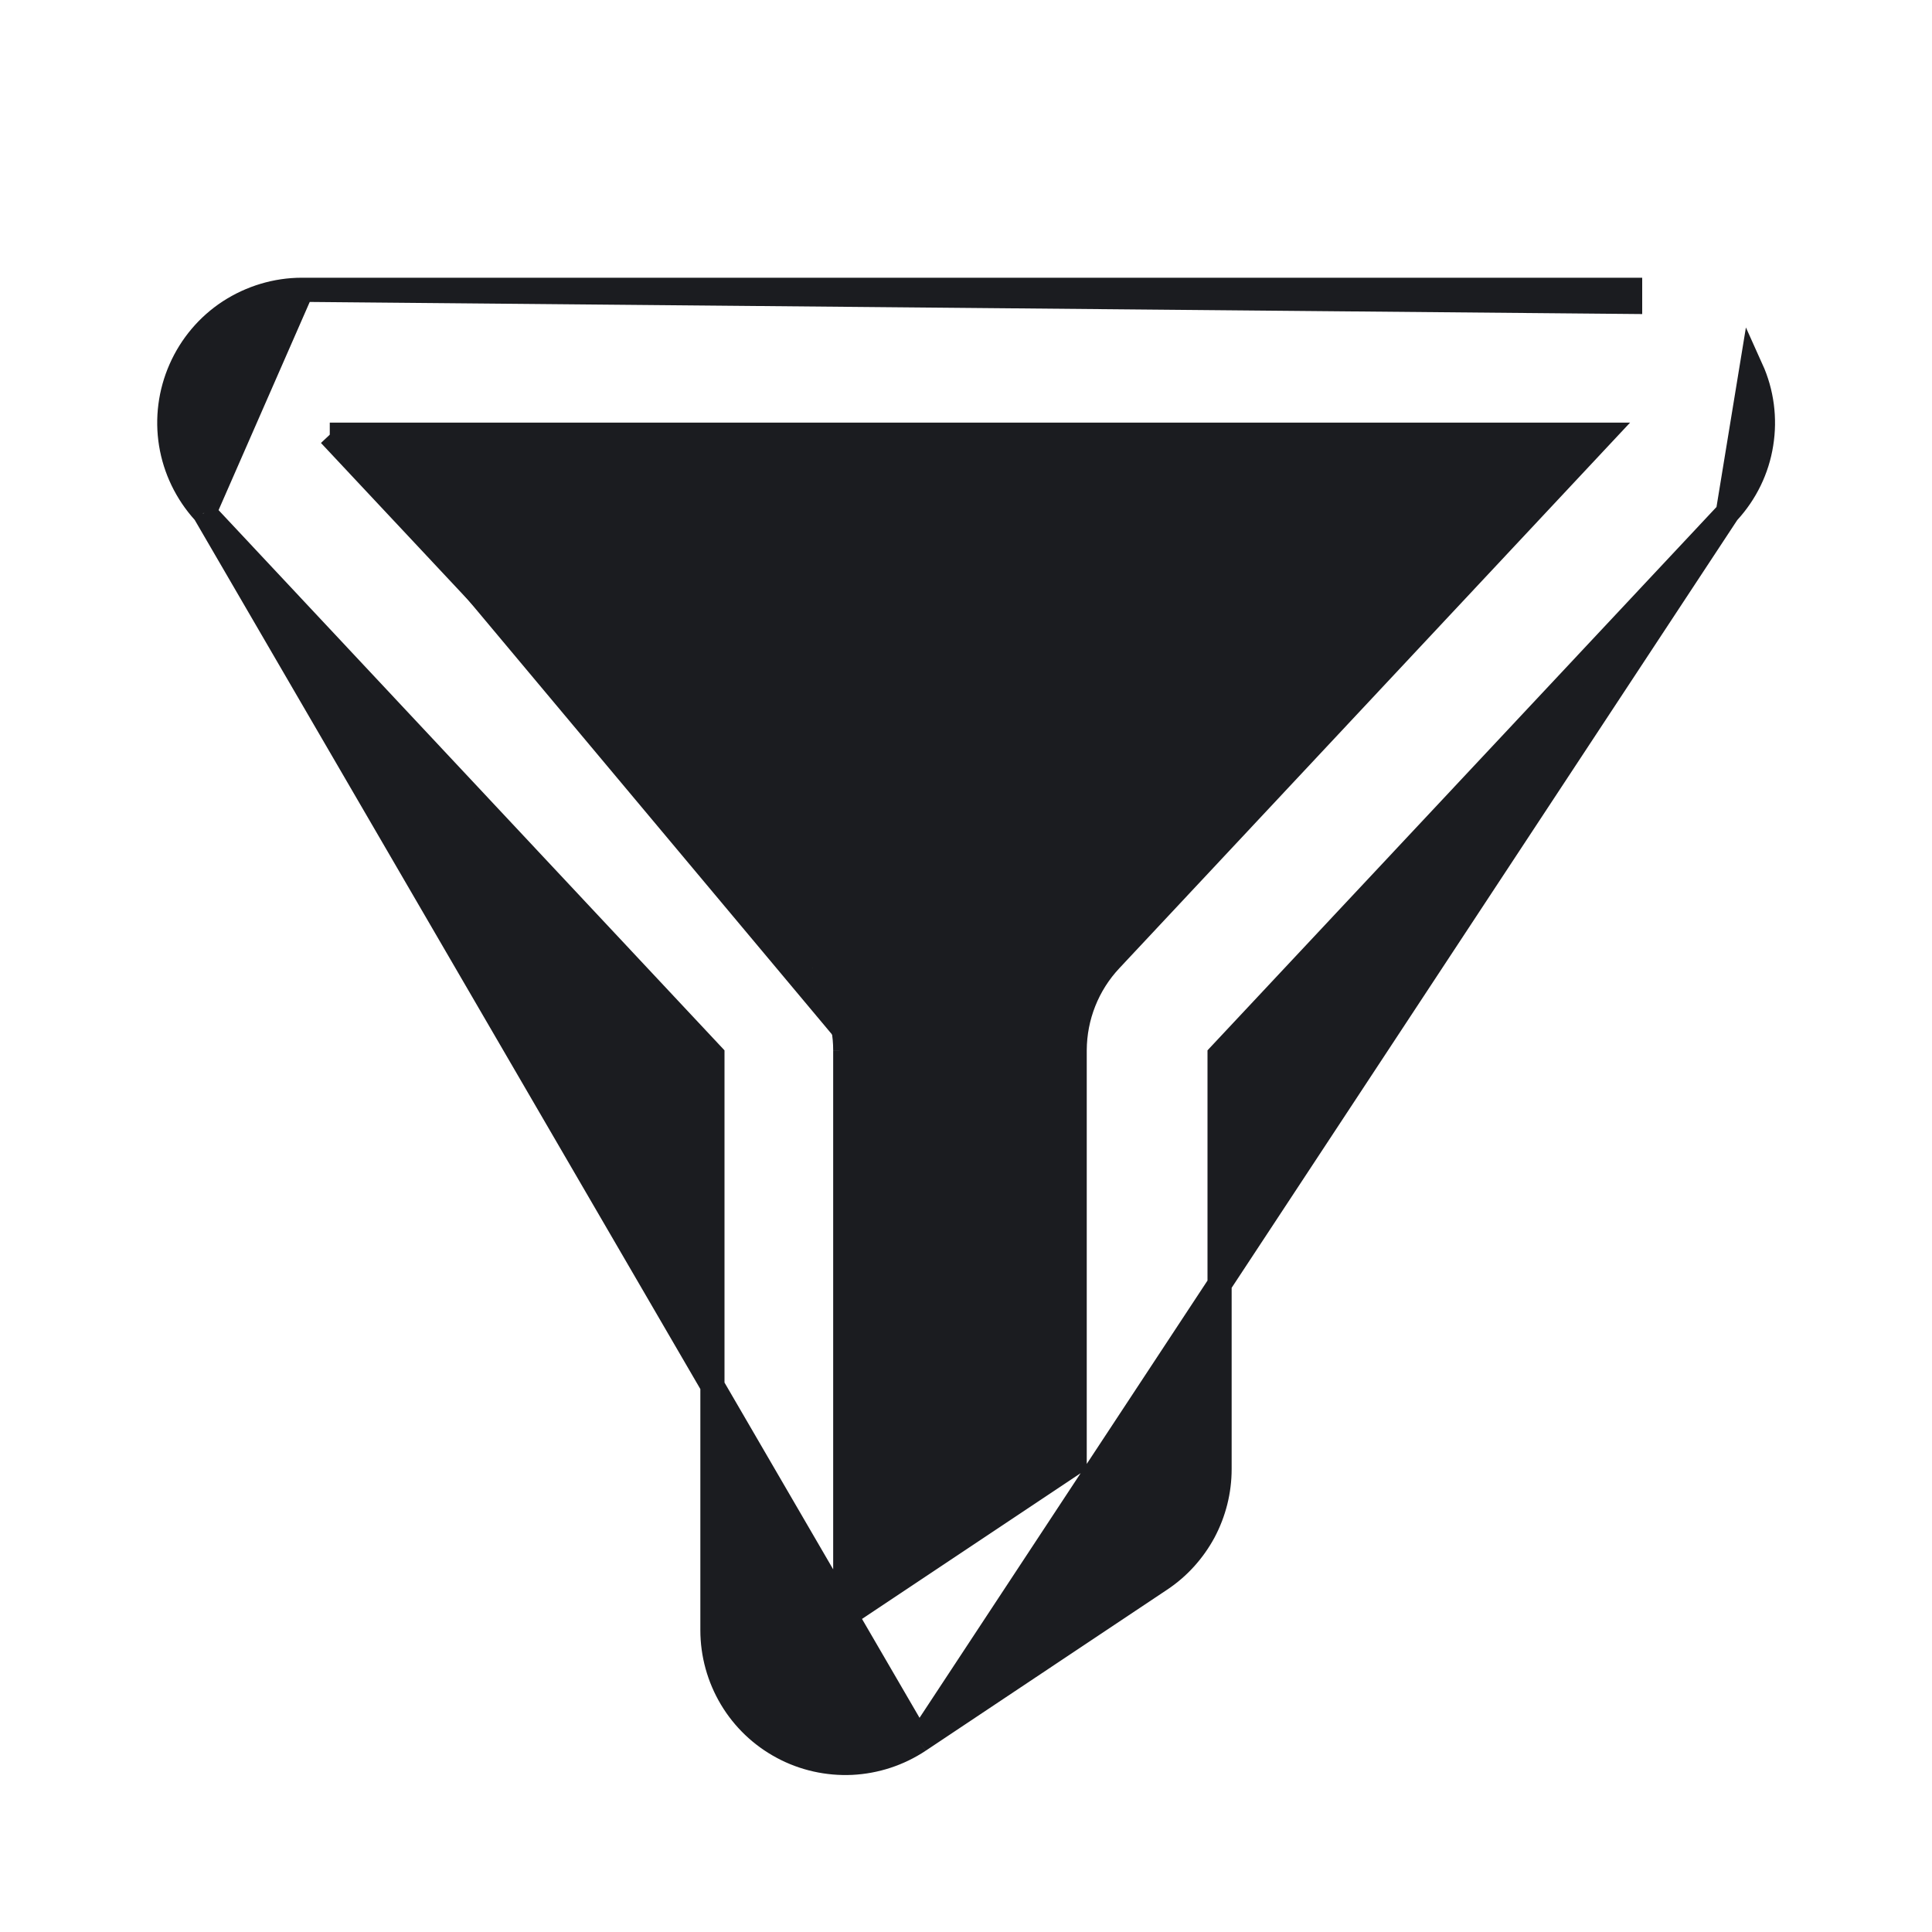 <svg width="16" height="16" viewBox="0 0 16 16" fill="none" xmlns="http://www.w3.org/2000/svg">
<path d="M2.5 2.4L2.5 2.4L13.5 2.4H13.5V2.5L2.5 2.4ZM2.5 2.4C2.287 2.4 2.079 2.463 1.9 2.579C1.722 2.695 1.582 2.861 1.496 3.056C1.41 3.251 1.382 3.466 1.416 3.676C1.45 3.886 1.545 4.082 1.688 4.24L1.692 4.245L1.692 4.245M2.5 2.4L1.692 4.245M1.692 4.245L1.694 4.247M1.692 4.245L1.694 4.247M1.694 4.247L5.9 8.738V13.5C5.9 13.5 5.9 13.5 5.9 13.5C5.9 13.699 5.954 13.894 6.056 14.065C6.158 14.236 6.305 14.376 6.481 14.47C6.656 14.564 6.854 14.608 7.053 14.599C7.252 14.589 7.444 14.526 7.61 14.416L7.61 14.416M1.694 4.247L7.61 14.416M7.61 14.416L9.61 13.082C9.761 12.982 9.884 12.845 9.97 12.686C10.055 12.526 10.1 12.348 10.1 12.166C10.1 12.166 10.1 12.166 10.1 12.166V8.738L14.307 4.247L14.307 4.247M7.61 14.416L14.307 4.247M14.307 4.247L14.309 4.245M14.307 4.247L14.309 4.245M14.309 4.245L14.313 4.24C14.457 4.083 14.553 3.887 14.586 3.676C14.62 3.466 14.592 3.25 14.504 3.055L14.309 4.245ZM2.731 3.6H13.269L9.198 7.949C9.198 7.949 9.198 7.949 9.198 7.949C9.007 8.152 8.901 8.419 8.9 8.698V8.698V12.113L7.1 13.313V8.698V8.698H7M2.731 3.6L6.803 7.946L6.73 8.014M2.731 3.6L6.803 7.946M2.731 3.6L6.803 7.946M7 8.698C7.001 8.444 6.904 8.199 6.73 8.014M7 8.698V13.38V8.698ZM6.73 8.014L6.803 7.946M6.73 8.014L6.803 7.946" fill="#1B1C20" stroke="#1B1C20" stroke-width="0.2"/>
</svg>
